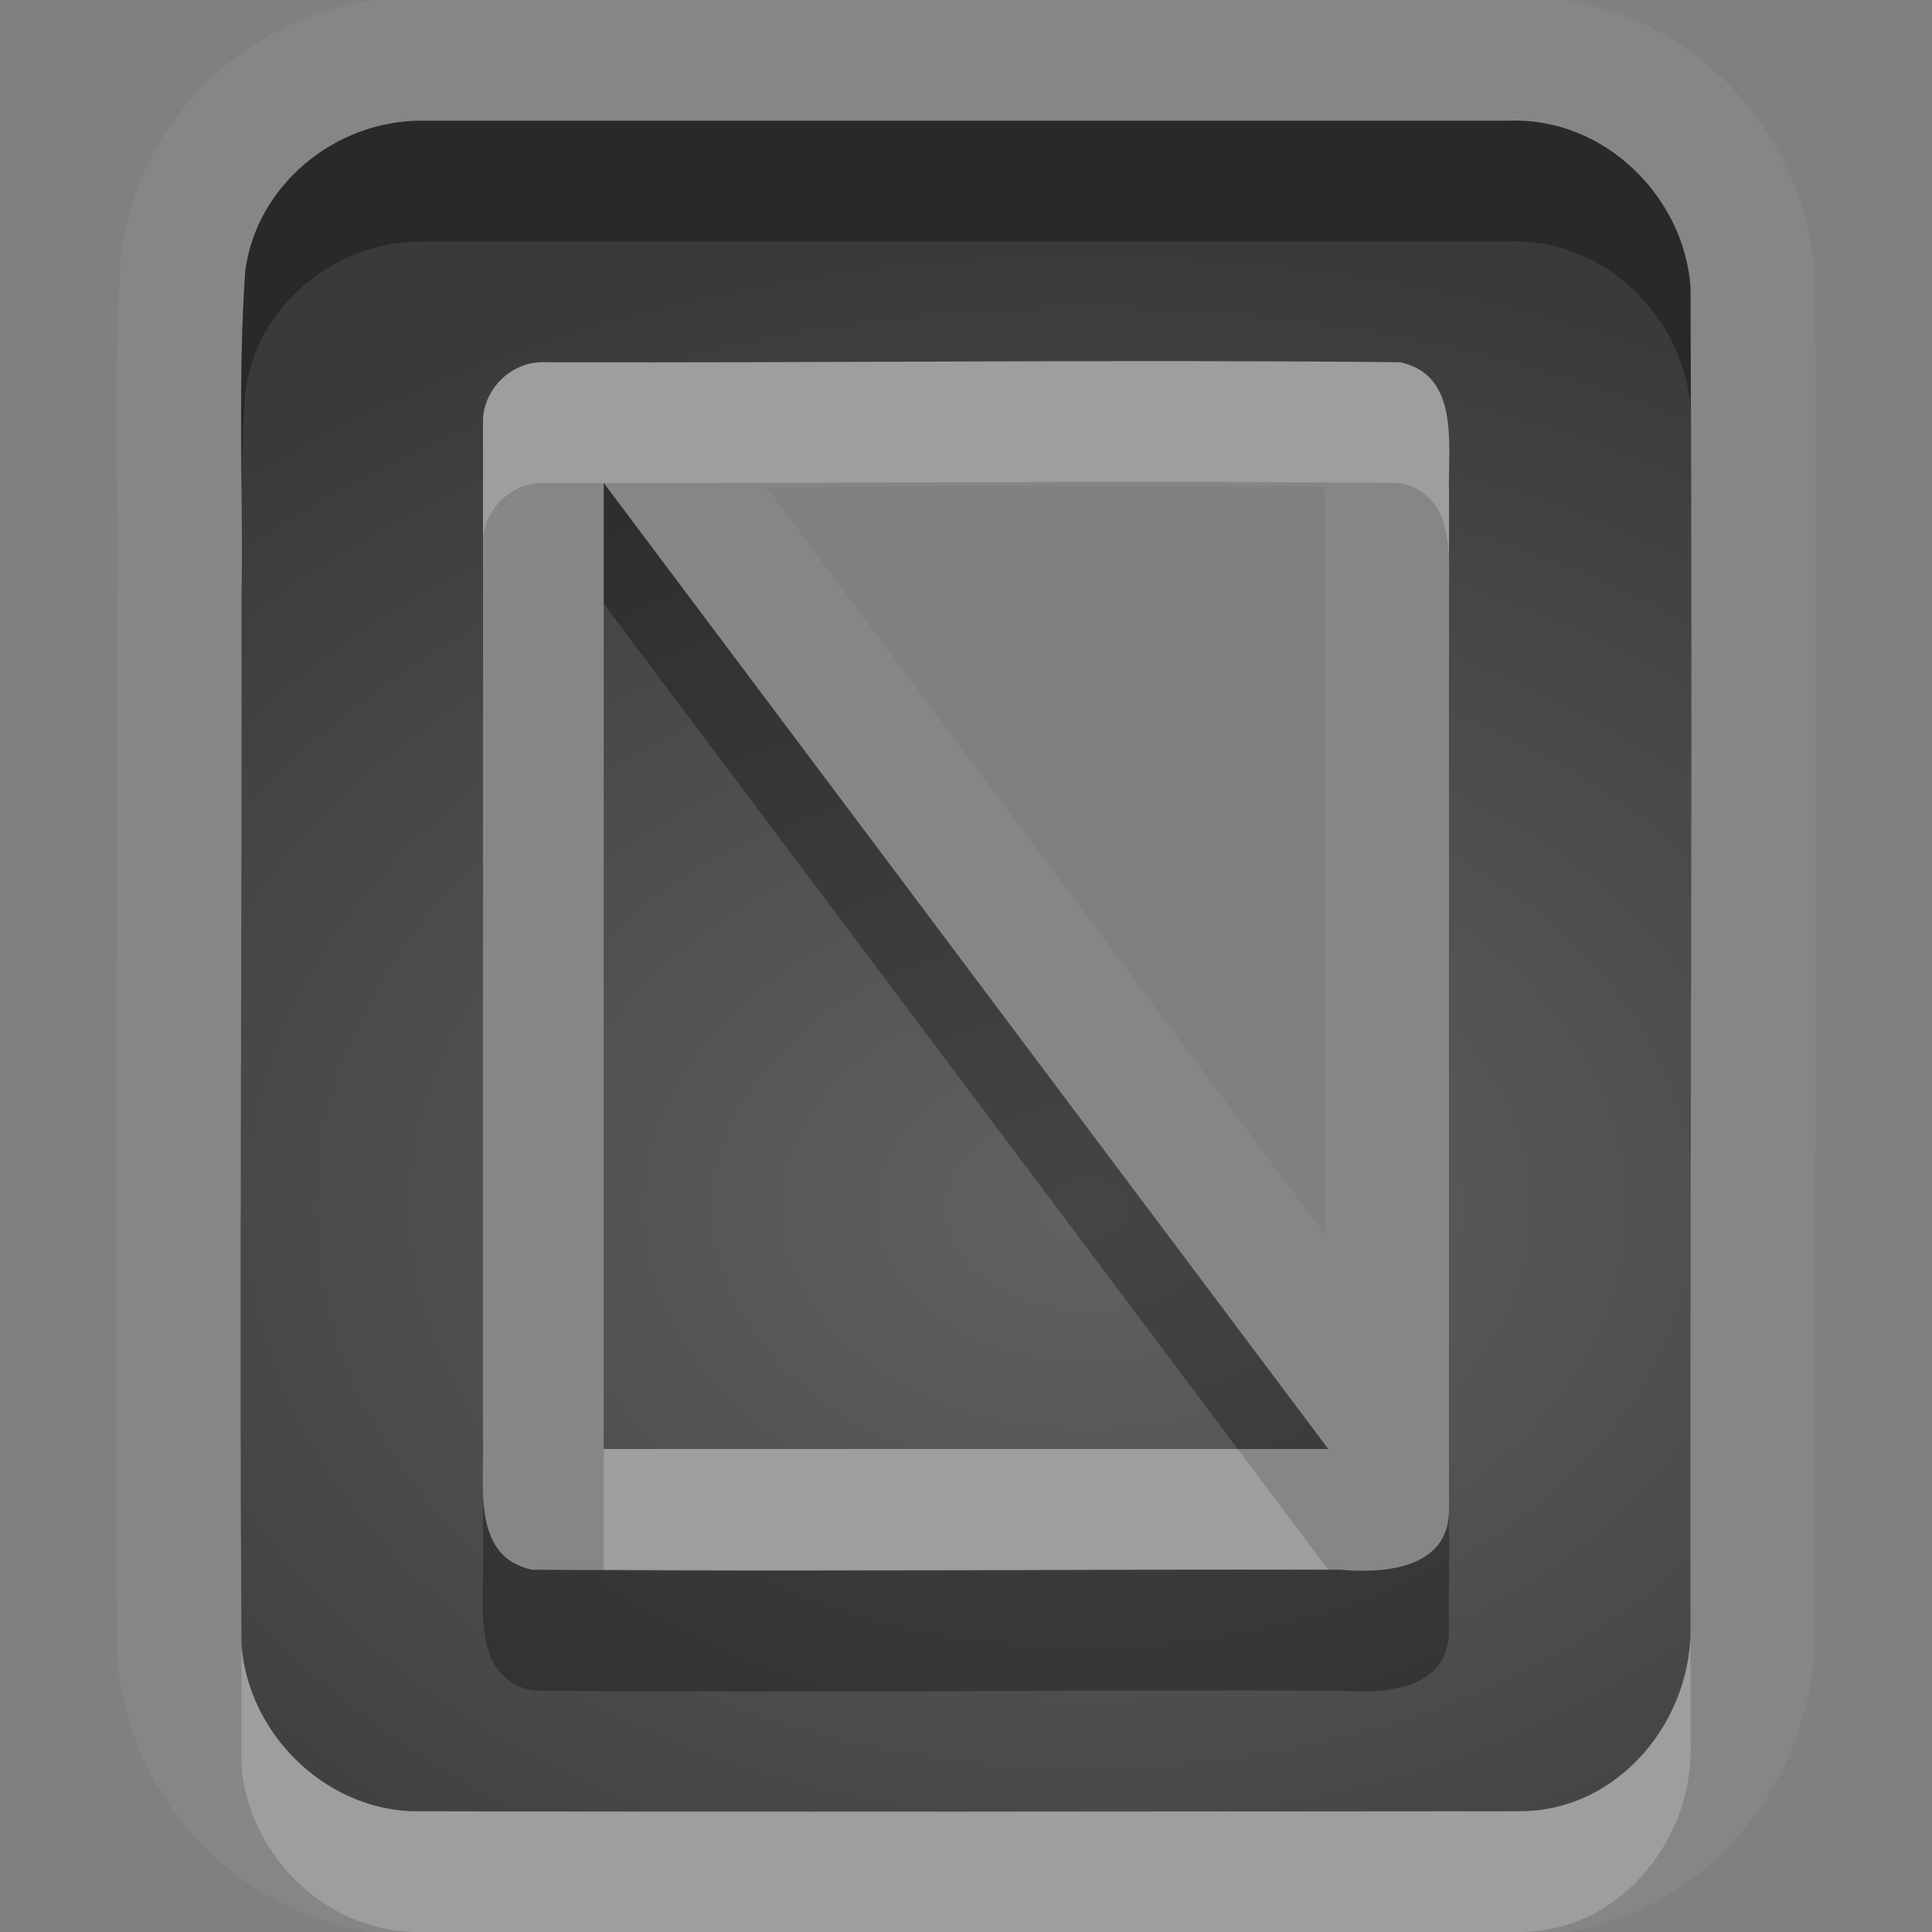<?xml version="1.0" encoding="UTF-8" standalone="no"?>
<svg xmlns="http://www.w3.org/2000/svg" xmlns:xlink="http://www.w3.org/1999/xlink" xmlns:sodipodi="http://sodipodi.sourceforge.net/DTD/sodipodi-0.dtd" xmlns:inkscape="http://www.inkscape.org/namespaces/inkscape" width="16" height="16" version="1.0">
 <rect width="100%" height="100%" fill="#808080" stroke="none"/>
 <defs id="defs4">
  <linearGradient id="StandardGradient" gradientTransform="scale(0.922,1.085)" y1="0.922" x2="0" y2="19.387" gradientUnits="userSpaceOnUse">
   <stop id="stop3283" stop-opacity="0.235"/>
   <stop offset="1" id="stop2651" stop-opacity="0.549"/>
  </linearGradient>
  <radialGradient inkscape:collect="always" xlink:href="#StandardGradient" id="radialGradient4043" cx="-21.909" cy="12.857" r="17" gradientTransform="matrix(0.647,0,0,0.471,23.176,3.95)" gradientUnits="userSpaceOnUse"/>
  <radialGradient inkscape:collect="always" xlink:href="#StandardGradient" id="radialGradient4121" gradientUnits="userSpaceOnUse" gradientTransform="matrix(0.647,0,0,0.471,23.176,4.95)" cx="-21.909" cy="12.857" r="17"/>
 </defs>
 <g inkscape:label="Calque 1" id="layer1" inkscape:groupmode="layer">
  <path d="M 3.5 -0.031 C 2.259 -0.043 1.159 0.844 1 2.125 A 1.04 1.04 0 0 0 1 2.188 C 0.93 3.17 0.984 4.09 0.969 4.938 A 1.04 1.04 0 0 0 0.969 4.969 C 0.974 7.851 0.95 10.726 0.969 13.625 A 1.04 1.04 0 0 0 0.969 13.719 C 1.068 14.979 2.081 15.977 3.375 16.031 A 1.04 1.04 0 0 0 3.406 16.031 C 6.471 16.039 9.533 16.034 12.594 16.031 C 14.043 16.022 15.065 14.779 15.031 13.438 C 15.031 13.427 15.032 13.417 15.031 13.406 C 15.026 9.74 15.05 6.055 15.031 2.375 A 1.04 1.04 0 0 0 15.031 2.281 C 14.932 0.972 13.857 -0.064 12.5 -0.031 C 12.489 -0.031 12.479 -0.032 12.469 -0.031 L 3.5 -0.031 z M 3.5 1 L 12.5 1 C 13.274 0.971 13.942 1.615 14 2.375 C 14.019 6.057 13.995 9.755 14 13.438 C 14.029 14.233 13.416 14.995 12.594 15 C 9.532 15.002 6.468 15.007 3.406 15 C 2.672 14.969 2.057 14.349 2 13.625 C 1.981 10.737 2.005 7.858 2 4.969 C 2.016 4.071 1.968 3.144 2.031 2.25 C 2.121 1.53 2.784 0.993 3.5 1 z M 4.5 3 C 4.231 2.994 3.994 3.231 4 3.5 L 4 11.938 C 4.009 12.315 3.909 12.894 4.406 13 C 6.637 13.024 8.862 12.993 11.094 13 C 11.464 13.032 12.003 12.995 12 12.5 L 12 4.062 C 11.991 3.685 12.091 3.106 11.594 3 C 9.228 2.976 6.867 3.007 4.5 3 z M 5 4 L 11 12 L 5 12 L 5 4 z M 6.344 4.031 C 7.888 4.027 9.435 4.022 10.969 4.031 C 10.969 4.049 10.968 4.044 10.969 4.062 C 10.969 4.081 10.968 4.074 10.969 4.094 L 10.969 10.219 L 6.344 4.031 z " id="path4152" opacity="0.05" fill="#ffffff"/>
  <path d="M 3.5 1 C 2.784 0.993 2.121 1.53 2.031 2.25 C 1.968 3.144 2.016 4.071 2 4.969 C 2.005 7.858 1.981 10.737 2 13.625 C 2.057 14.349 2.672 14.969 3.406 15 C 6.468 15.007 9.532 15.002 12.594 15 C 13.416 14.995 14.029 14.233 14 13.438 C 13.995 9.755 14.019 6.057 14 2.375 C 13.942 1.615 13.274 0.971 12.5 1 L 3.5 1 z M 4.5 3 C 6.867 3.007 9.228 2.976 11.594 3 C 12.091 3.106 11.991 3.685 12 4.062 L 12 12.5 C 12.003 12.995 11.464 13.032 11.094 13 C 8.862 12.993 6.637 13.024 4.406 13 C 3.909 12.894 4.009 12.315 4 11.938 L 4 3.5 C 3.994 3.231 4.231 2.994 4.5 3 z M 5 4 L 5 12 L 11 12 L 5 4 z " id="path4102" fill="url(#radialGradient4043)"/>
  <path d="M 3.5 1 C 2.784 0.993 2.121 1.53 2.031 2.25 C 1.968 3.144 2.016 4.071 2 4.969 C 2.005 7.858 1.981 10.737 2 13.625 C 2.057 14.349 2.672 14.969 3.406 15 C 6.468 15.007 9.532 15.002 12.594 15 C 13.416 14.995 14.029 14.233 14 13.438 C 13.995 9.755 14.019 6.057 14 2.375 C 13.942 1.615 13.274 0.971 12.5 1 L 3.5 1 z M 3.5 1.5 L 12.5 1.5 A 0.51 0.51 0 0 0 12.531 1.5 C 13.003 1.483 13.448 1.901 13.5 2.375 C 13.5 2.385 13.5 2.396 13.5 2.406 C 13.518 6.074 13.495 9.763 13.5 13.438 A 0.51 0.51 0 0 0 13.5 13.469 C 13.519 13.99 13.102 14.497 12.594 14.5 C 9.542 14.502 6.487 14.507 3.438 14.5 C 3.427 14.5 3.417 14.5 3.406 14.5 C 2.966 14.466 2.55 14.065 2.5 13.625 C 2.5 13.615 2.5 13.604 2.5 13.594 C 2.482 10.721 2.505 7.851 2.5 4.969 C 2.517 4.057 2.474 3.155 2.531 2.312 C 2.532 2.303 2.531 2.291 2.531 2.281 C 2.601 1.849 3.051 1.496 3.5 1.5 z M 4.5 2.5 C 3.923 2.486 3.486 2.923 3.5 3.5 L 3.5 11.938 C 3.503 12.075 3.473 12.345 3.531 12.656 C 3.56 12.812 3.617 12.992 3.75 13.156 C 3.883 13.32 4.092 13.453 4.312 13.5 A 0.51 0.51 0 0 0 4.406 13.5 C 6.635 13.524 8.847 13.494 11.062 13.5 C 11.071 13.501 11.085 13.499 11.094 13.5 C 11.313 13.518 11.577 13.548 11.875 13.438 C 12.185 13.322 12.503 12.933 12.5 12.5 L 12.5 4.062 C 12.497 3.925 12.527 3.655 12.469 3.344 C 12.44 3.188 12.383 3.008 12.25 2.844 C 12.117 2.68 11.908 2.547 11.688 2.5 A 0.51 0.51 0 0 0 11.594 2.5 C 9.22 2.476 6.862 2.507 4.5 2.5 z M 4.5 3 C 6.867 3.007 9.228 2.976 11.594 3 C 12.091 3.106 11.991 3.685 12 4.062 L 12 12.5 C 12.003 12.995 11.464 13.032 11.094 13 C 8.862 12.993 6.637 13.024 4.406 13 C 3.909 12.894 4.009 12.315 4 11.938 L 4 3.5 C 3.994 3.231 4.231 2.994 4.5 3 z M 5 4 L 5 12 L 11 12 L 5 4 z M 5.5 5.531 L 10 11.5 L 5.5 11.5 L 5.5 5.531 z " id="path4126" opacity="0.3" fill="url(#radialGradient4043)"/>
  <path d="M 3.5 1 C 2.784 0.993 2.121 1.53 2.031 2.25 C 1.976 3.022 2.002 3.813 2 4.594 C 1.998 4.138 1.999 3.697 2.031 3.25 C 2.121 2.53 2.784 1.993 3.5 2 L 12.5 2 C 13.274 1.971 13.942 2.615 14 3.375 C 13.999 3.042 14.002 2.708 14 2.375 C 13.942 1.615 13.274 0.971 12.5 1 L 3.5 1 z M 5 4 L 5 5 L 10.25 12 L 11 12 L 5 4 z M 4 11.938 L 4 12.938 C 4.009 13.315 3.909 13.894 4.406 14 C 6.637 14.024 8.862 13.993 11.094 14 C 11.464 14.032 12.003 13.995 12 13.5 L 12 12.5 C 12.003 12.995 11.464 13.032 11.094 13 C 11.062 13 11.031 13 11 13 C 8.998 12.995 7.001 13.013 5 13 C 4.802 12.999 4.604 13.002 4.406 13 C 3.909 12.894 4.009 12.315 4 11.938 z " id="path4117" opacity="0.3"/>
  <path d="M 4.5 3 C 4.231 2.994 3.994 3.231 4 3.5 L 4 4.5 C 3.994 4.231 4.231 3.994 4.5 4 C 4.667 4 4.833 4 5 4 C 7.199 4.002 9.395 3.978 11.594 4 C 12.091 4.106 11.991 4.685 12 5.062 L 12 4.062 C 11.991 3.685 12.091 3.106 11.594 3 C 9.228 2.976 6.867 3.007 4.5 3 z M 5 12 L 5 13 C 7.001 13.013 8.998 12.995 11 13 L 10.25 12 L 5 12 z M 14 13.438 C 14.029 14.233 13.416 14.995 12.594 15 C 9.532 15.002 6.468 15.007 3.406 15 C 2.672 14.969 2.057 14.349 2 13.625 C 2.001 13.958 1.998 14.291 2 14.625 C 2.057 15.349 2.672 15.969 3.406 16 C 6.468 16.007 9.532 16.002 12.594 16 C 13.416 15.995 14.029 15.233 14 14.438 C 14 14.105 14 13.771 14 13.438 z " id="path4139" opacity="0.2" fill="#ffffff"/>
 </g>
</svg>
